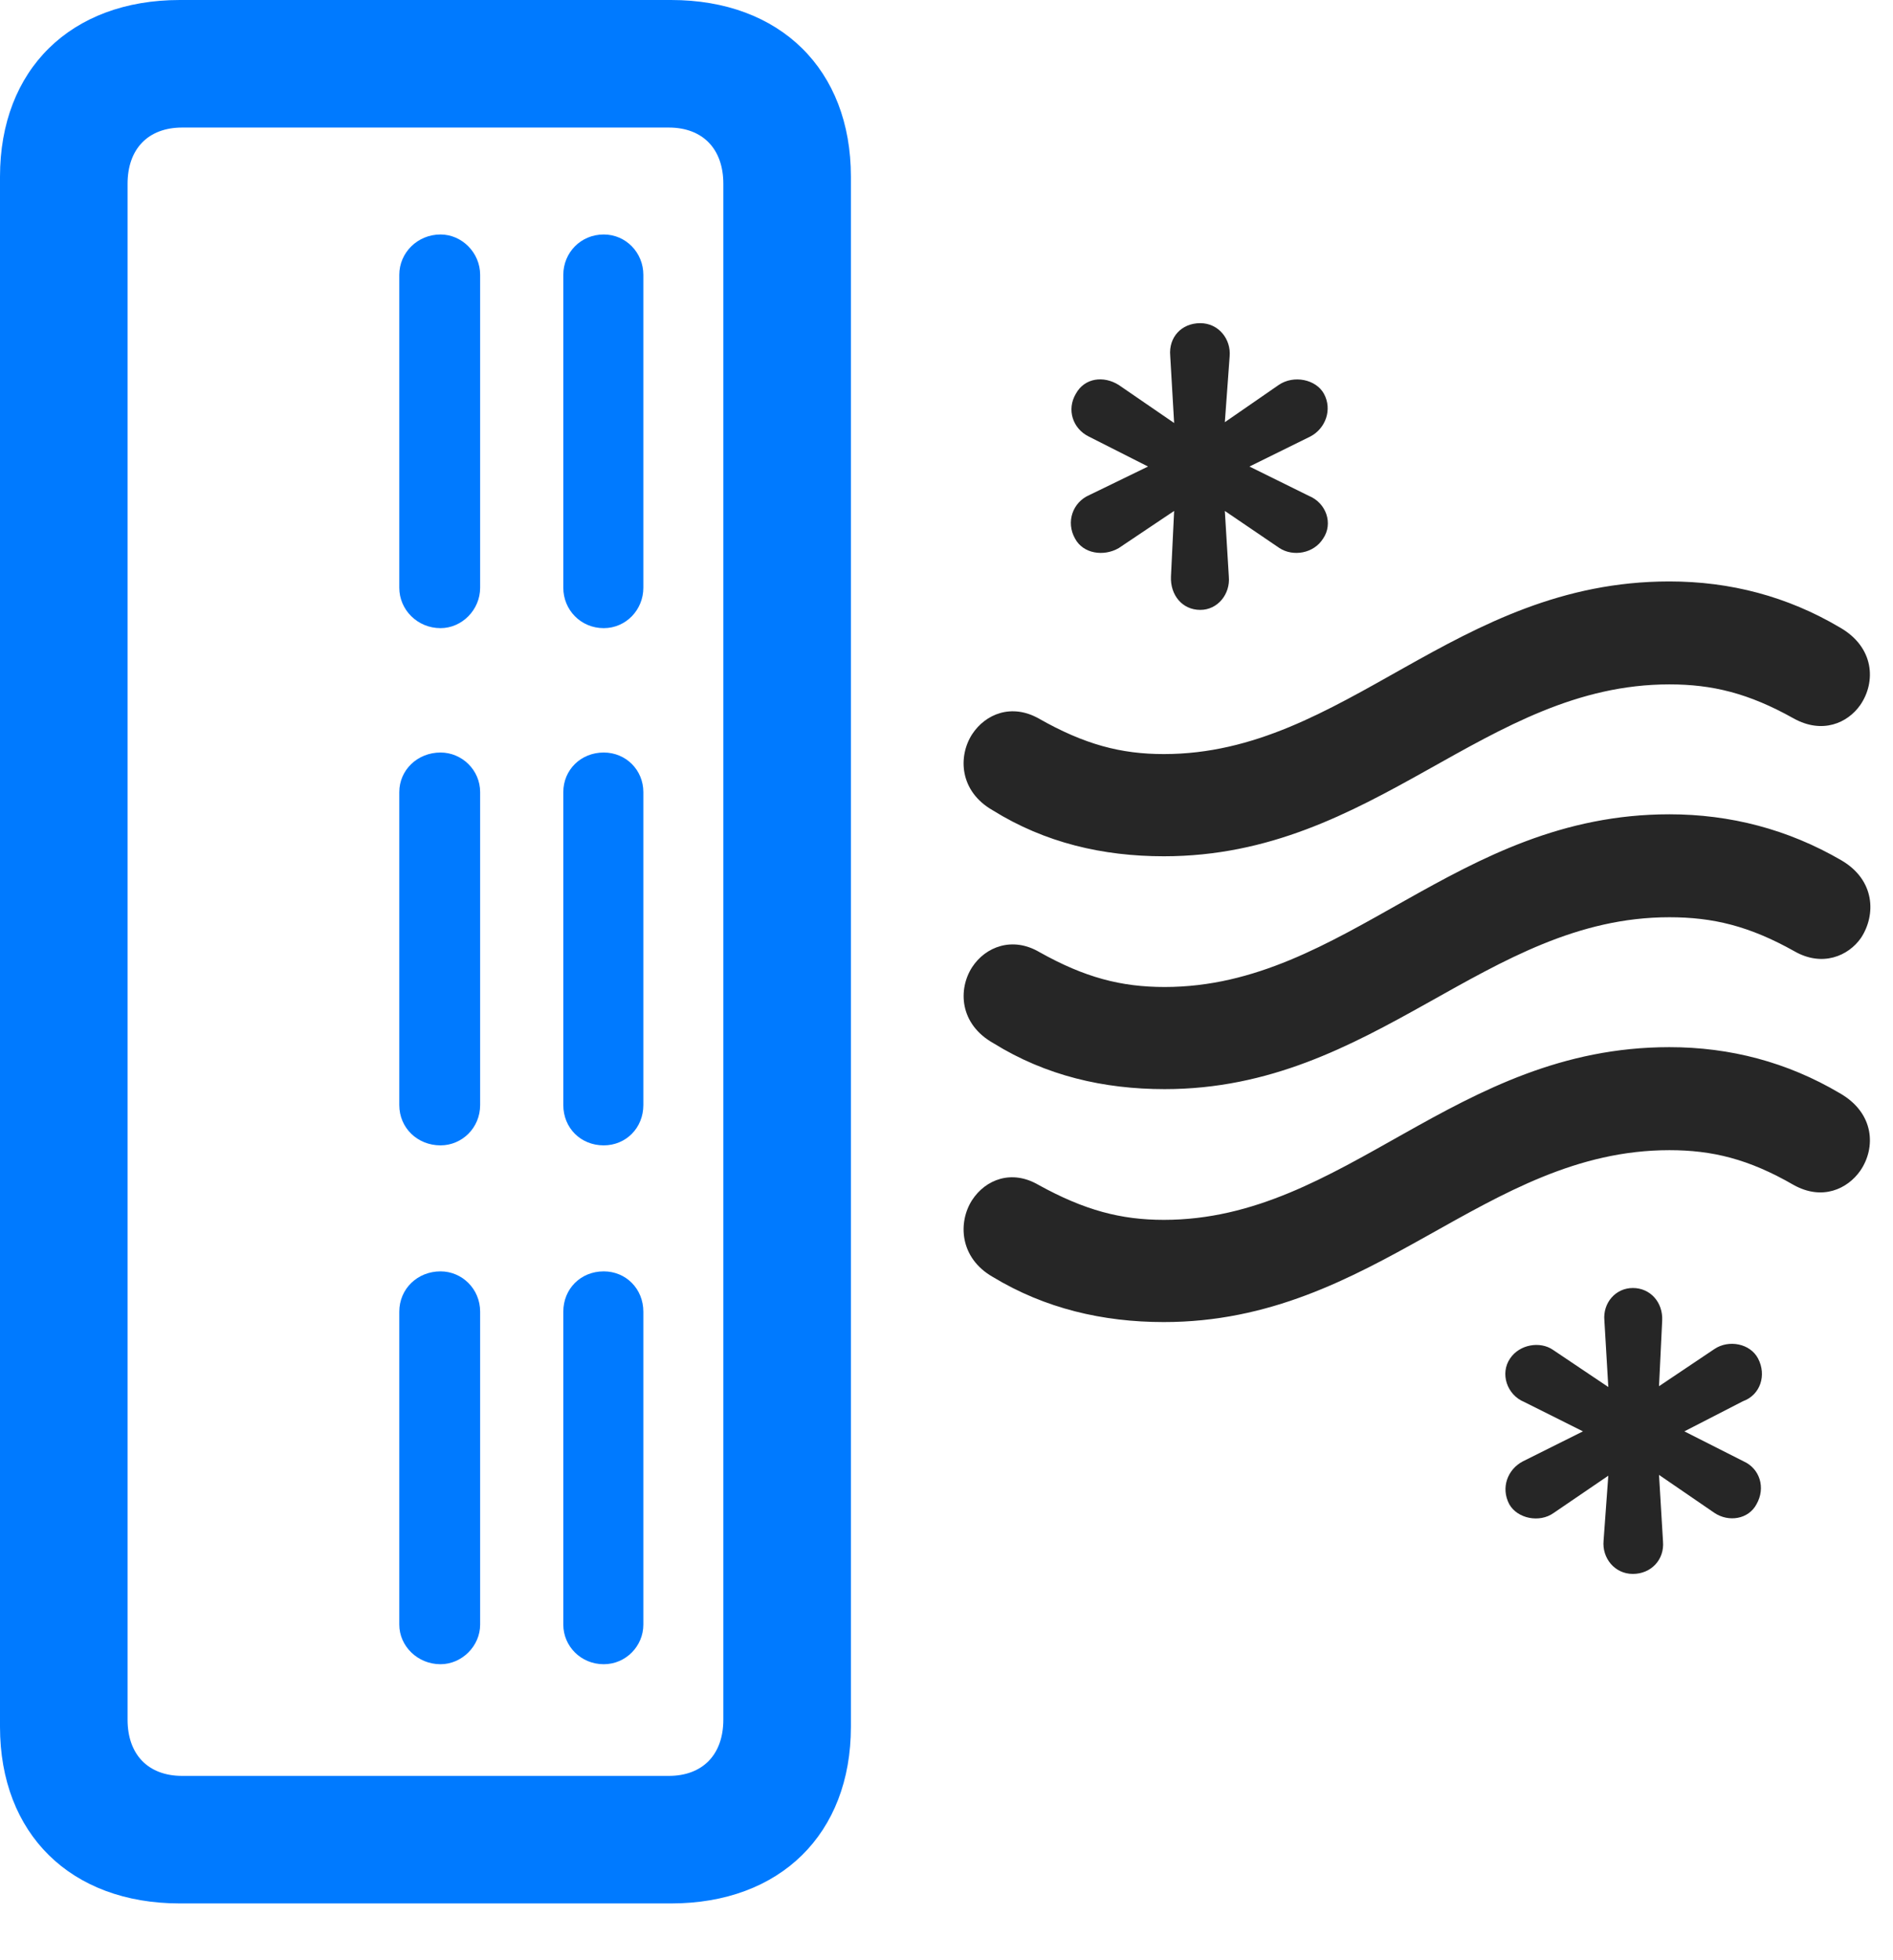 <svg width="28" height="29" viewBox="0 0 28 29" fill="none" xmlns="http://www.w3.org/2000/svg">
<path d="M2.66 28.16H9.926C11.543 28.16 12.586 27.129 12.586 25.547V2.613C12.586 1.031 11.543 0 9.926 0H2.66C1.043 0 0 1.031 0 2.613V25.547C0 27.129 1.043 28.16 2.66 28.16ZM2.695 26.273C2.191 26.273 1.887 25.957 1.887 25.441V2.719C1.887 2.203 2.191 1.887 2.695 1.887H9.891C10.395 1.887 10.699 2.203 10.699 2.719V25.441C10.699 25.957 10.395 26.273 9.891 26.273H2.695ZM8.93 9.293C9.258 9.293 9.516 9.023 9.516 8.695V4.066C9.516 3.738 9.258 3.469 8.93 3.469C8.59 3.469 8.332 3.738 8.332 4.066V8.695C8.332 9.023 8.59 9.293 8.93 9.293ZM6.516 9.293C6.832 9.293 7.102 9.023 7.102 8.695V4.066C7.102 3.738 6.832 3.469 6.516 3.469C6.176 3.469 5.906 3.738 5.906 4.066V8.695C5.906 9.023 6.176 9.293 6.516 9.293ZM8.93 16.945C9.258 16.945 9.516 16.688 9.516 16.348V11.719C9.516 11.391 9.258 11.133 8.93 11.133C8.59 11.133 8.332 11.391 8.332 11.719V16.348C8.332 16.688 8.59 16.945 8.93 16.945ZM6.516 16.945C6.832 16.945 7.102 16.688 7.102 16.348V11.719C7.102 11.391 6.832 11.133 6.516 11.133C6.176 11.133 5.906 11.391 5.906 11.719V16.348C5.906 16.688 6.176 16.945 6.516 16.945ZM8.93 24.621C9.258 24.621 9.516 24.352 9.516 24.035V19.406C9.516 19.066 9.258 18.809 8.93 18.809C8.59 18.809 8.332 19.066 8.332 19.406V24.035C8.332 24.352 8.59 24.621 8.93 24.621ZM6.516 24.621C6.832 24.621 7.102 24.352 7.102 24.035V19.406C7.102 19.066 6.832 18.809 6.516 18.809C6.176 18.809 5.906 19.066 5.906 19.406V24.035C5.906 24.352 6.176 24.621 6.516 24.621Z" fill="#007AFF"/>
<path d="M17.754 9.023C18.012 9.023 18.199 8.789 18.176 8.531L18.117 7.559L18.926 8.109C19.125 8.238 19.43 8.191 19.57 7.969C19.723 7.746 19.617 7.441 19.36 7.336L18.481 6.902L19.383 6.457C19.606 6.34 19.711 6.059 19.582 5.824C19.465 5.613 19.137 5.543 18.914 5.695L18.117 6.246L18.188 5.273C18.211 5.016 18.023 4.781 17.754 4.781C17.473 4.781 17.285 4.992 17.309 5.262L17.367 6.258L16.547 5.695C16.324 5.555 16.043 5.59 15.914 5.824C15.774 6.059 15.867 6.34 16.102 6.457L16.981 6.902L16.113 7.324C15.867 7.43 15.762 7.723 15.902 7.969C16.02 8.191 16.324 8.238 16.547 8.109L17.367 7.559L17.32 8.531C17.309 8.801 17.485 9.023 17.754 9.023ZM24.152 23.285C24.422 23.285 24.621 23.074 24.598 22.805L24.539 21.82L25.36 22.383C25.57 22.523 25.863 22.477 25.981 22.254C26.121 22.008 26.027 21.727 25.793 21.621L24.914 21.176L25.781 20.73C26.039 20.637 26.133 20.344 26.004 20.098C25.887 19.875 25.57 19.816 25.36 19.957L24.539 20.508L24.586 19.535C24.598 19.266 24.41 19.055 24.152 19.055C23.895 19.055 23.707 19.277 23.731 19.535L23.789 20.52L22.969 19.969C22.781 19.84 22.477 19.887 22.336 20.098C22.184 20.32 22.289 20.637 22.547 20.742L23.414 21.176L22.523 21.621C22.301 21.738 22.195 22.008 22.324 22.254C22.442 22.465 22.77 22.535 22.981 22.383L23.789 21.832L23.719 22.793C23.695 23.051 23.883 23.285 24.152 23.285ZM17.215 12.668C20.344 12.668 21.961 10.125 24.692 10.125C25.324 10.125 25.863 10.254 26.531 10.629C26.953 10.863 27.328 10.699 27.516 10.43C27.75 10.09 27.727 9.574 27.211 9.281C26.438 8.824 25.594 8.602 24.692 8.602C21.516 8.602 19.898 11.156 17.215 11.156C16.582 11.156 16.043 11.016 15.363 10.629C14.965 10.406 14.578 10.559 14.379 10.863C14.168 11.191 14.191 11.707 14.684 11.988C15.457 12.469 16.313 12.668 17.215 12.668ZM17.227 16.113C20.344 16.113 21.973 13.57 24.692 13.57C25.336 13.57 25.875 13.699 26.543 14.074C26.953 14.309 27.34 14.145 27.527 13.875C27.75 13.535 27.738 13.02 27.235 12.727C26.449 12.27 25.594 12.047 24.692 12.047C21.527 12.047 19.91 14.602 17.227 14.602C16.582 14.602 16.043 14.461 15.375 14.086C14.977 13.852 14.578 14.004 14.379 14.309C14.168 14.637 14.191 15.152 14.695 15.434C15.469 15.914 16.324 16.113 17.227 16.113ZM17.215 19.559C20.344 19.559 21.961 17.016 24.692 17.016C25.324 17.016 25.863 17.145 26.531 17.531C26.953 17.766 27.328 17.59 27.516 17.32C27.75 16.98 27.727 16.465 27.211 16.172C26.438 15.715 25.594 15.492 24.692 15.492C21.516 15.492 19.898 18.047 17.215 18.047C16.582 18.047 16.043 17.906 15.363 17.531C14.965 17.297 14.578 17.449 14.379 17.754C14.168 18.082 14.191 18.609 14.684 18.891C15.457 19.359 16.313 19.559 17.215 19.559Z" fill="black" fill-opacity="0.85"/>
</svg>
